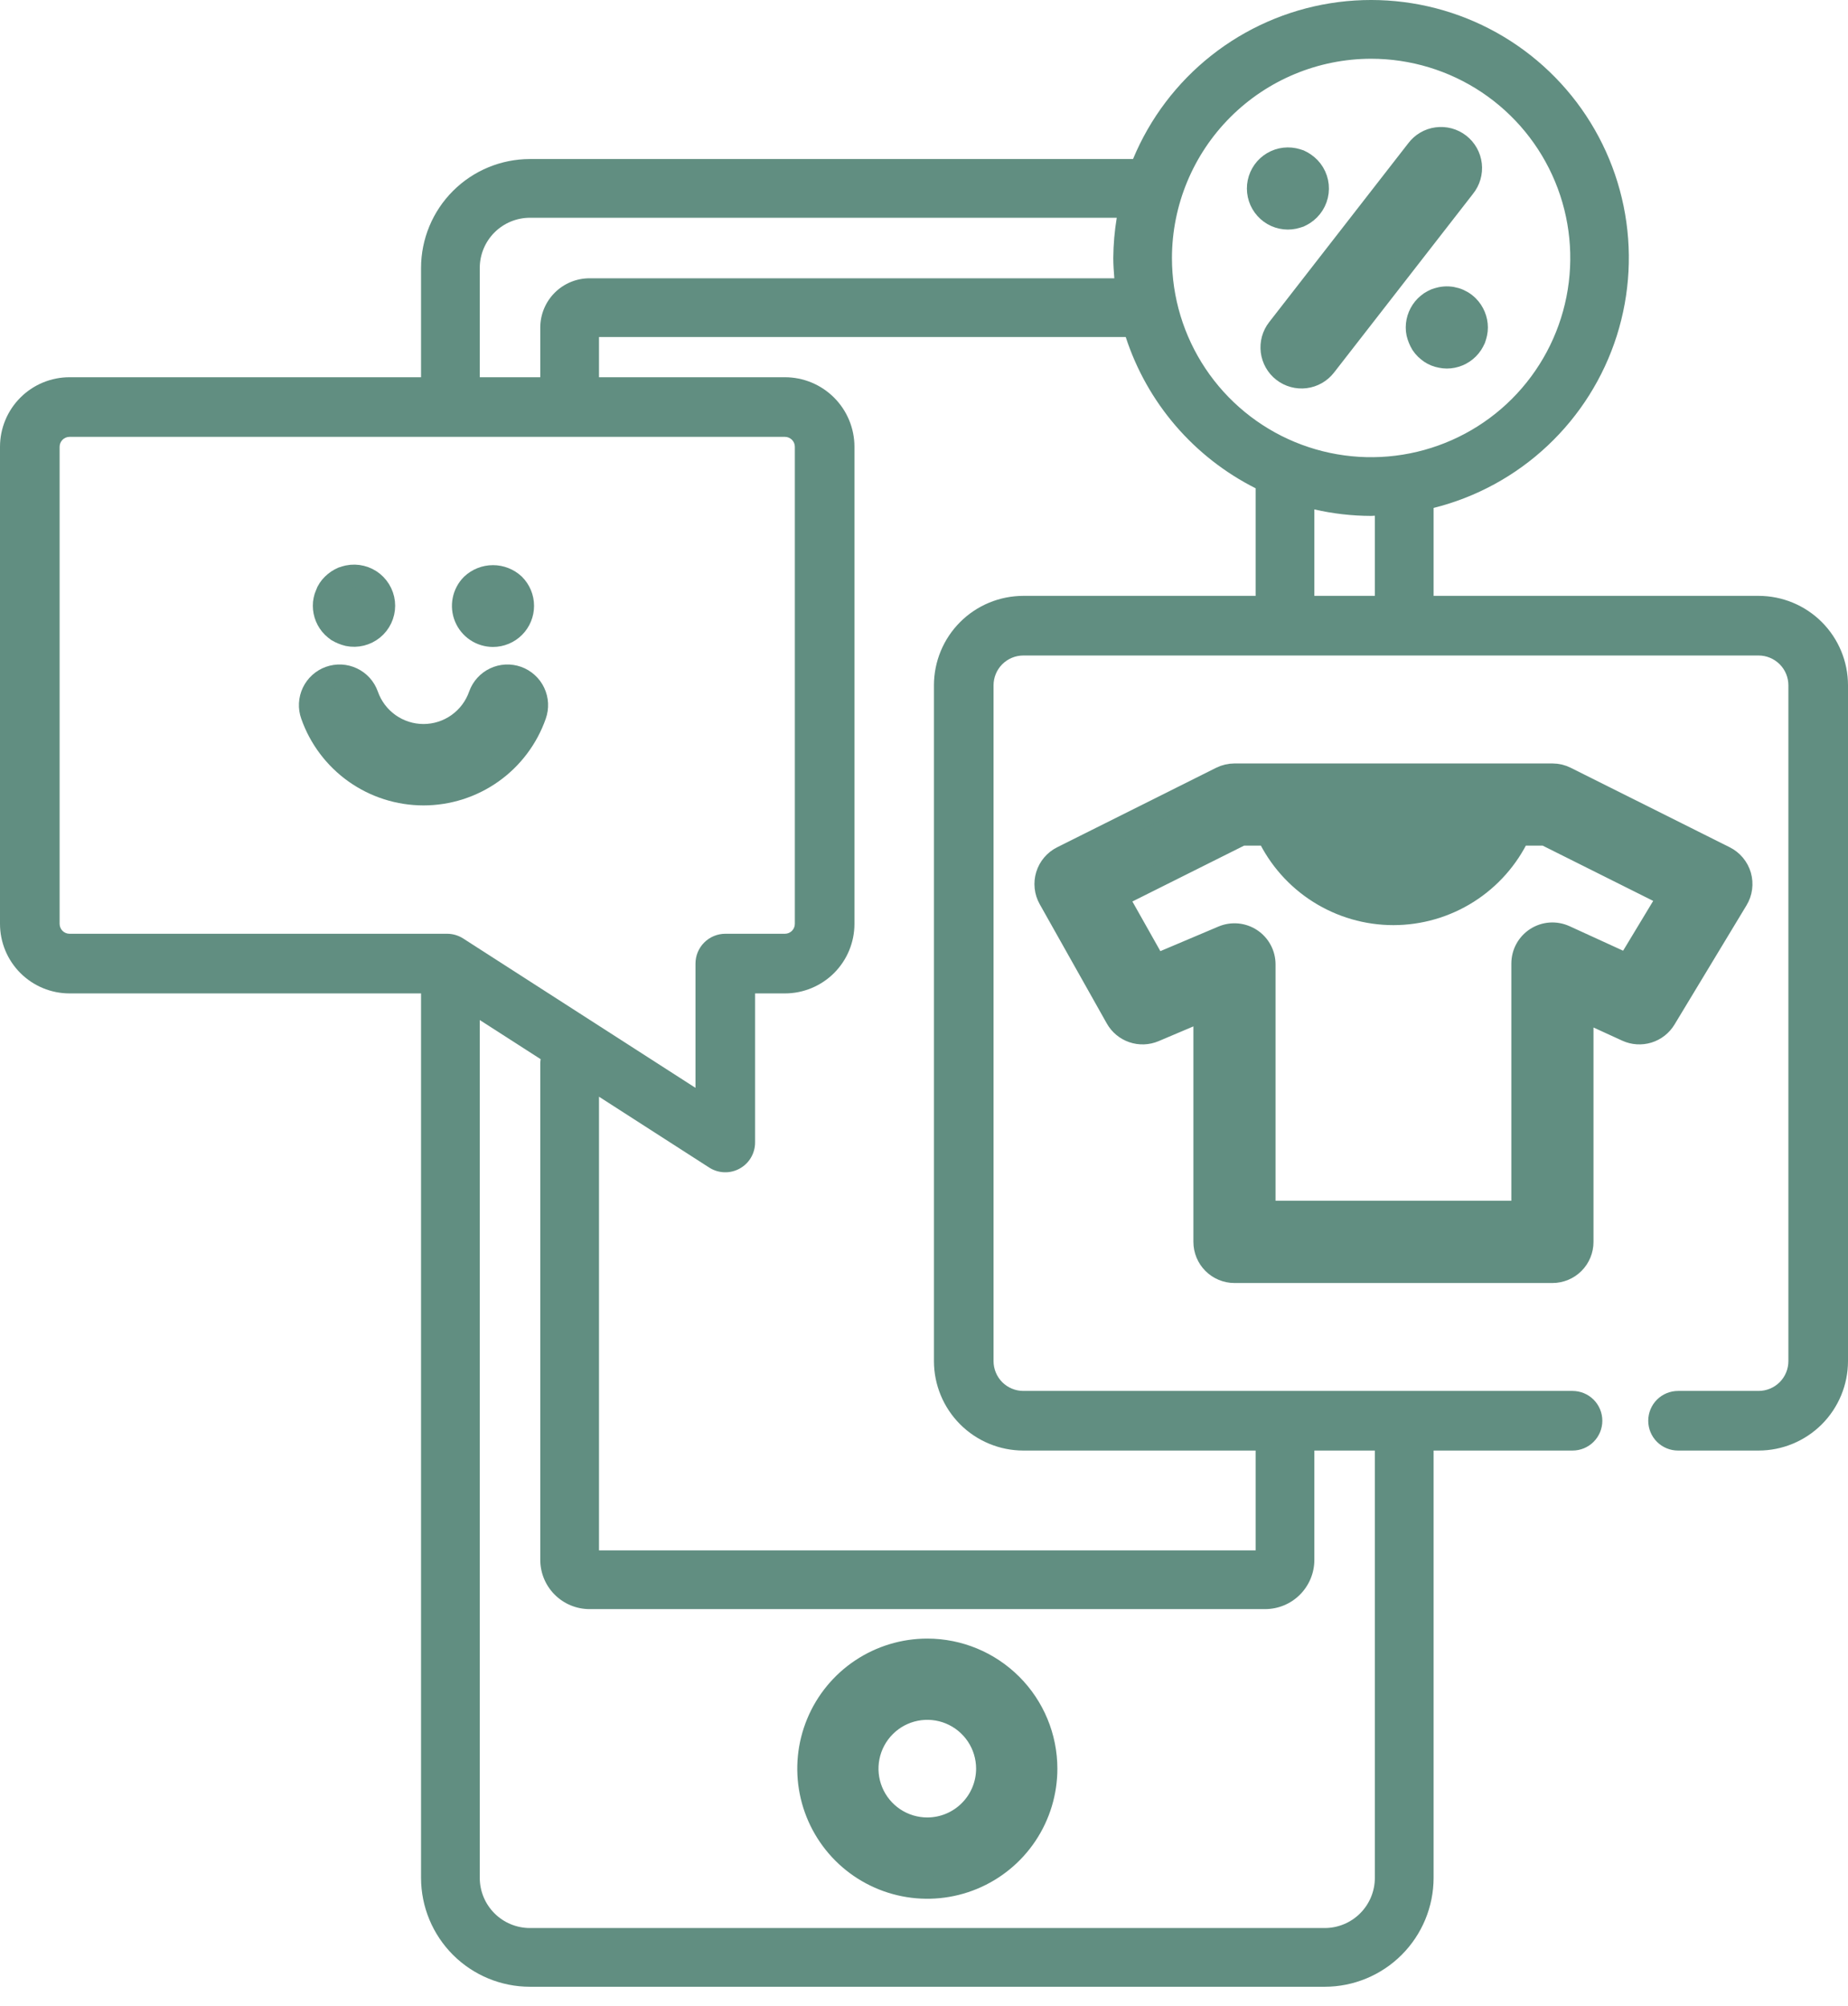 <svg width="82" height="89" viewBox="0 0 82 89" fill="none" xmlns="http://www.w3.org/2000/svg">
<path d="M73.874 45.19L77.07 39.9C77.165 39.744 77.226 39.57 77.249 39.389C77.273 39.208 77.259 39.024 77.209 38.848C77.158 38.673 77.071 38.51 76.954 38.37C76.838 38.23 76.693 38.115 76.53 38.033L69.476 34.507C69.292 34.415 69.09 34.367 68.884 34.367H54.777C54.572 34.367 54.369 34.415 54.185 34.507L47.132 38.033C46.971 38.113 46.829 38.225 46.713 38.362C46.597 38.499 46.511 38.657 46.458 38.829C46.406 39 46.389 39.18 46.408 39.358C46.427 39.536 46.482 39.709 46.57 39.865L49.546 45.155C49.705 45.439 49.964 45.654 50.271 45.759C50.579 45.864 50.915 45.852 51.215 45.725L53.454 44.776V55.092C53.454 55.443 53.594 55.779 53.842 56.027C54.09 56.275 54.426 56.415 54.777 56.415H68.884C69.235 56.415 69.572 56.275 69.82 56.027C70.068 55.779 70.207 55.443 70.207 55.092V44.801L72.192 45.71C72.487 45.845 72.822 45.866 73.132 45.771C73.442 45.675 73.706 45.468 73.874 45.19ZM64.156 37.012C63.514 37.58 62.687 37.894 61.831 37.894C60.974 37.894 60.147 37.58 59.506 37.012H64.156ZM72.219 42.814L69.435 41.54C69.233 41.448 69.012 41.408 68.79 41.423C68.569 41.439 68.356 41.51 68.169 41.63C67.983 41.75 67.83 41.915 67.723 42.109C67.617 42.304 67.562 42.522 67.562 42.743V53.765H56.099V42.78C56.099 42.561 56.045 42.346 55.942 42.154C55.839 41.962 55.689 41.798 55.507 41.677C55.325 41.557 55.116 41.483 54.899 41.463C54.681 41.443 54.462 41.477 54.261 41.562L51.272 42.827L49.553 39.778L55.086 37.012H56.256C56.756 38.067 57.544 38.959 58.531 39.583C59.517 40.207 60.66 40.539 61.827 40.539C62.994 40.539 64.138 40.207 65.124 39.583C66.11 38.959 66.898 38.067 67.398 37.012H68.569L74.064 39.759L72.219 42.814Z" fill="#618E81"/>
<path d="M73.874 45.19L77.07 39.9C77.165 39.744 77.226 39.57 77.249 39.389C77.273 39.208 77.259 39.024 77.209 38.848C77.158 38.673 77.071 38.51 76.954 38.37C76.838 38.23 76.693 38.115 76.53 38.033L69.476 34.507C69.292 34.415 69.09 34.367 68.884 34.367H54.777C54.572 34.367 54.369 34.415 54.185 34.507L47.132 38.033C46.971 38.113 46.829 38.225 46.713 38.362C46.597 38.499 46.511 38.657 46.458 38.829C46.406 39 46.389 39.18 46.408 39.358C46.427 39.536 46.482 39.709 46.57 39.865L49.546 45.155C49.705 45.439 49.964 45.654 50.271 45.759C50.579 45.864 50.915 45.852 51.215 45.725L53.454 44.776V55.092C53.454 55.443 53.594 55.779 53.842 56.027C54.09 56.275 54.426 56.415 54.777 56.415H68.884C69.235 56.415 69.572 56.275 69.82 56.027C70.068 55.779 70.207 55.443 70.207 55.092V44.801L72.192 45.71C72.487 45.845 72.822 45.866 73.132 45.771C73.442 45.675 73.706 45.468 73.874 45.19ZM64.156 37.012C63.514 37.58 62.687 37.894 61.831 37.894C60.974 37.894 60.147 37.58 59.506 37.012H64.156ZM72.219 42.814L69.435 41.54C69.233 41.448 69.012 41.408 68.79 41.423C68.569 41.439 68.356 41.51 68.169 41.63C67.983 41.75 67.83 41.915 67.723 42.109C67.617 42.304 67.562 42.522 67.562 42.743V53.765H56.099V42.78C56.099 42.561 56.045 42.346 55.942 42.154C55.839 41.962 55.689 41.798 55.507 41.677C55.325 41.557 55.116 41.483 54.899 41.463C54.681 41.443 54.462 41.477 54.261 41.562L51.272 42.827L49.553 39.778L55.086 37.012H56.256C56.756 38.067 57.544 38.959 58.531 39.583C59.517 40.207 60.66 40.539 61.827 40.539C62.994 40.539 64.138 40.207 65.124 39.583C66.11 38.959 66.898 38.067 67.398 37.012H68.569L74.064 39.759L72.219 42.814Z" stroke="#618E81"/>
<path d="M78.032 26.433H63.612V22.532C65.506 22.059 67.247 21.109 68.669 19.772C70.092 18.436 71.149 16.757 71.74 14.897C72.33 13.036 72.435 11.055 72.043 9.143C71.652 7.23 70.777 5.45 69.503 3.971C68.228 2.492 66.597 1.364 64.763 0.694C62.93 0.025 60.955 -0.165 59.028 0.144C57.1 0.453 55.284 1.251 53.752 2.46C52.22 3.67 51.023 5.252 50.275 7.055H23.513C22.232 7.056 21.005 7.565 20.099 8.471C19.194 9.376 18.684 10.604 18.683 11.885V16.734H3.086C2.268 16.734 1.483 17.059 0.904 17.638C0.325 18.217 0 19.002 0 19.82L0 40.981C0 41.8 0.325 42.585 0.904 43.164C1.483 43.742 2.268 44.068 3.086 44.068H18.683V83.304C18.684 84.585 19.194 85.812 20.099 86.718C21.005 87.623 22.232 88.132 23.513 88.133H58.782C60.062 88.132 61.29 87.623 62.195 86.718C63.101 85.812 63.61 84.585 63.612 83.304V64.347H69.777C70.127 64.347 70.464 64.208 70.712 63.96C70.96 63.712 71.099 63.375 71.099 63.025C71.099 62.674 70.96 62.337 70.712 62.089C70.464 61.841 70.127 61.702 69.777 61.702H45.409C45.058 61.702 44.721 61.562 44.473 61.315C44.225 61.066 44.086 60.73 44.086 60.379V30.401C44.086 30.05 44.225 29.714 44.473 29.466C44.721 29.218 45.058 29.078 45.409 29.078H78.032C78.383 29.078 78.719 29.218 78.968 29.466C79.216 29.714 79.355 30.05 79.355 30.401V60.379C79.355 60.73 79.216 61.066 78.968 61.315C78.719 61.562 78.383 61.702 78.032 61.702H74.459C74.108 61.702 73.772 61.841 73.523 62.089C73.275 62.337 73.136 62.674 73.136 63.025C73.136 63.375 73.275 63.712 73.523 63.96C73.772 64.208 74.108 64.347 74.459 64.347H78.032C79.084 64.346 80.093 63.928 80.837 63.184C81.58 62.44 81.999 61.431 82 60.379V30.401C82 29.349 81.582 28.339 80.838 27.595C80.094 26.851 79.085 26.433 78.032 26.433ZM61.005 26.433H58.321V22.598C59.147 22.787 59.992 22.884 60.839 22.886C60.895 22.886 60.95 22.878 61.005 22.877V26.433ZM60.839 2.606C62.587 2.606 64.295 3.124 65.749 4.095C67.202 5.066 68.335 6.446 69.004 8.061C69.673 9.676 69.848 11.453 69.507 13.167C69.166 14.882 68.325 16.456 67.089 17.693C65.853 18.929 64.278 19.77 62.564 20.111C60.85 20.453 59.073 20.277 57.458 19.609C55.843 18.94 54.463 17.807 53.492 16.354C52.52 14.9 52.002 13.192 52.002 11.444C52.005 9.101 52.937 6.855 54.593 5.198C56.25 3.541 58.496 2.609 60.839 2.606ZM21.288 11.885C21.289 11.295 21.524 10.729 21.941 10.312C22.358 9.895 22.923 9.661 23.513 9.66H49.553C49.455 10.25 49.404 10.846 49.399 11.444C49.399 11.748 49.422 12.047 49.445 12.345H26.158C25.579 12.345 25.023 12.576 24.614 12.985C24.204 13.395 23.974 13.95 23.973 14.53V16.734H21.288V11.885ZM2.645 40.981V19.82C2.645 19.703 2.692 19.591 2.774 19.508C2.857 19.426 2.969 19.379 3.086 19.379H34.828C34.945 19.379 35.057 19.426 35.14 19.508C35.222 19.591 35.269 19.703 35.269 19.82V40.981C35.269 41.098 35.222 41.211 35.14 41.293C35.057 41.376 34.945 41.422 34.828 41.422H32.183C31.832 41.422 31.496 41.562 31.248 41.81C31 42.058 30.86 42.394 30.86 42.745V48.257L20.554 41.632C20.34 41.495 20.092 41.422 19.839 41.422H3.086C2.969 41.422 2.857 41.376 2.774 41.293C2.692 41.211 2.645 41.098 2.645 40.981ZM61.005 83.304C61.005 83.894 60.77 84.459 60.353 84.876C59.936 85.293 59.371 85.527 58.782 85.528H23.513C22.923 85.527 22.358 85.293 21.941 84.876C21.524 84.459 21.289 83.894 21.288 83.304V45.249L23.99 46.985C23.981 47.041 23.975 47.097 23.973 47.154V69.197C23.974 69.776 24.204 70.331 24.614 70.74C25.023 71.15 25.579 71.38 26.158 71.38H56.136C56.716 71.38 57.271 71.15 57.681 70.74C58.09 70.331 58.321 69.776 58.321 69.197V64.347H61.005V83.304ZM41.441 30.401V60.379C41.442 61.431 41.86 62.44 42.604 63.184C43.348 63.928 44.357 64.346 45.409 64.347H55.715V68.775H26.579V48.65L31.467 51.792C31.667 51.921 31.897 51.993 32.135 52.002C32.372 52.011 32.608 51.955 32.816 51.841C33.025 51.727 33.199 51.56 33.32 51.355C33.441 51.151 33.505 50.918 33.505 50.68V44.068H34.828C35.646 44.068 36.431 43.742 37.01 43.164C37.589 42.585 37.914 41.8 37.914 40.981V19.82C37.914 19.002 37.589 18.217 37.01 17.638C36.431 17.059 35.646 16.734 34.828 16.734H26.579V14.95H49.951C50.421 16.394 51.172 17.731 52.161 18.882C53.151 20.034 54.359 20.978 55.715 21.66V26.433H45.409C44.888 26.433 44.372 26.536 43.89 26.735C43.409 26.934 42.971 27.227 42.603 27.595C42.234 27.964 41.942 28.401 41.743 28.882C41.544 29.364 41.441 29.88 41.441 30.401Z" fill="#618E81"/>
<path d="M14.972 27.973C15.12 28.06 15.28 28.125 15.448 28.166C15.64 28.205 15.838 28.2 16.029 28.153C16.219 28.106 16.396 28.017 16.548 27.893C16.7 27.77 16.822 27.613 16.906 27.436C16.99 27.259 17.034 27.066 17.034 26.869C17.034 26.673 16.99 26.48 16.906 26.303C16.822 26.126 16.7 25.97 16.548 25.845C16.396 25.721 16.219 25.633 16.029 25.586C15.838 25.538 15.64 25.534 15.448 25.573C15.364 25.592 15.282 25.615 15.201 25.644C15.121 25.68 15.045 25.721 14.972 25.768C14.9 25.819 14.832 25.875 14.769 25.935C14.706 25.997 14.65 26.064 14.601 26.138C14.553 26.209 14.514 26.286 14.487 26.367C14.451 26.446 14.424 26.529 14.407 26.615C14.389 26.699 14.38 26.784 14.381 26.87C14.381 27.221 14.521 27.557 14.769 27.805C14.833 27.865 14.901 27.921 14.972 27.973Z" fill="#618E81"/>
<path d="M14.972 27.973C15.12 28.06 15.28 28.125 15.448 28.166C15.64 28.205 15.838 28.2 16.029 28.153C16.219 28.106 16.396 28.017 16.548 27.893C16.7 27.77 16.822 27.613 16.906 27.436C16.99 27.259 17.034 27.066 17.034 26.869C17.034 26.673 16.99 26.48 16.906 26.303C16.822 26.126 16.7 25.97 16.548 25.845C16.396 25.721 16.219 25.633 16.029 25.586C15.838 25.538 15.64 25.534 15.448 25.573C15.364 25.592 15.282 25.615 15.201 25.644C15.121 25.68 15.045 25.721 14.972 25.768C14.9 25.819 14.832 25.875 14.769 25.935C14.706 25.997 14.65 26.064 14.601 26.138C14.553 26.209 14.514 26.286 14.487 26.367C14.451 26.446 14.424 26.529 14.407 26.615C14.389 26.699 14.38 26.784 14.381 26.87C14.381 27.221 14.521 27.557 14.769 27.805C14.833 27.865 14.901 27.921 14.972 27.973Z" stroke="#618E81"/>
<path d="M21.875 28.199C22.226 28.198 22.562 28.059 22.81 27.811C23.058 27.563 23.197 27.226 23.197 26.876C23.197 26.525 23.058 26.189 22.81 25.941C22.557 25.703 22.223 25.57 21.875 25.57C21.528 25.57 21.194 25.703 20.941 25.941C20.756 26.125 20.63 26.361 20.579 26.618C20.527 26.874 20.554 27.14 20.654 27.382C20.754 27.623 20.923 27.83 21.141 27.976C21.358 28.121 21.614 28.198 21.875 28.199Z" fill="#618E81"/>
<path d="M21.875 28.199C22.226 28.198 22.562 28.059 22.81 27.811C23.058 27.563 23.197 27.226 23.197 26.876C23.197 26.525 23.058 26.189 22.81 25.941C22.557 25.703 22.223 25.57 21.875 25.57C21.528 25.57 21.194 25.703 20.941 25.941C20.756 26.125 20.63 26.361 20.579 26.618C20.527 26.874 20.554 27.14 20.654 27.382C20.754 27.623 20.923 27.83 21.141 27.976C21.358 28.121 21.614 28.198 21.875 28.199Z" stroke="#618E81"/>
<path d="M57.144 9.684C57.233 9.684 57.322 9.675 57.409 9.657C57.492 9.638 57.575 9.614 57.657 9.586C57.733 9.55 57.806 9.509 57.877 9.464C57.95 9.414 58.017 9.358 58.08 9.296C58.218 9.158 58.324 8.99 58.39 8.806C58.456 8.621 58.48 8.425 58.461 8.23C58.441 8.035 58.379 7.847 58.278 7.679C58.177 7.511 58.04 7.368 57.877 7.259C57.807 7.213 57.733 7.171 57.657 7.135C57.575 7.107 57.492 7.084 57.409 7.065C57.228 7.029 57.042 7.031 56.862 7.071C56.682 7.111 56.512 7.189 56.364 7.298C56.215 7.408 56.092 7.547 56.001 7.707C55.909 7.868 55.853 8.045 55.834 8.229C55.816 8.412 55.836 8.598 55.893 8.773C55.95 8.948 56.044 9.109 56.167 9.246C56.29 9.384 56.441 9.493 56.609 9.569C56.778 9.644 56.96 9.683 57.144 9.684Z" fill="#618E81"/>
<path d="M57.144 9.684C57.233 9.684 57.322 9.675 57.409 9.657C57.492 9.638 57.575 9.614 57.657 9.586C57.733 9.55 57.806 9.509 57.877 9.464C57.95 9.414 58.017 9.358 58.08 9.296C58.218 9.158 58.324 8.99 58.39 8.806C58.456 8.621 58.48 8.425 58.461 8.23C58.441 8.035 58.379 7.847 58.278 7.679C58.177 7.511 58.04 7.368 57.877 7.259C57.807 7.213 57.733 7.171 57.657 7.135C57.575 7.107 57.492 7.084 57.409 7.065C57.228 7.029 57.042 7.031 56.862 7.071C56.682 7.111 56.512 7.189 56.364 7.298C56.215 7.408 56.092 7.547 56.001 7.707C55.909 7.868 55.853 8.045 55.834 8.229C55.816 8.412 55.836 8.598 55.893 8.773C55.95 8.948 56.044 9.109 56.167 9.246C56.29 9.384 56.441 9.493 56.609 9.569C56.778 9.644 56.96 9.683 57.144 9.684Z" stroke="#618E81"/>
<path d="M63.942 13.229C63.859 13.247 63.776 13.271 63.696 13.3C63.616 13.335 63.539 13.377 63.465 13.424C63.394 13.474 63.327 13.53 63.263 13.591C63.017 13.839 62.877 14.175 62.876 14.526C62.875 14.612 62.884 14.698 62.902 14.782C62.942 14.949 63.008 15.109 63.096 15.257C63.145 15.33 63.201 15.399 63.263 15.461C63.327 15.521 63.394 15.577 63.465 15.628C63.609 15.726 63.772 15.791 63.942 15.821C64.026 15.839 64.112 15.848 64.198 15.849C64.549 15.848 64.885 15.709 65.133 15.461C65.195 15.398 65.251 15.33 65.3 15.257C65.346 15.183 65.388 15.107 65.424 15.028C65.452 14.947 65.475 14.865 65.494 14.782C65.512 14.698 65.521 14.612 65.521 14.526C65.519 14.175 65.379 13.84 65.133 13.591C64.98 13.437 64.791 13.323 64.583 13.26C64.375 13.197 64.155 13.186 63.942 13.229Z" fill="#618E81"/>
<path d="M63.942 13.229C63.859 13.247 63.776 13.271 63.696 13.3C63.616 13.335 63.539 13.377 63.465 13.424C63.394 13.474 63.327 13.53 63.263 13.591C63.017 13.839 62.877 14.175 62.876 14.526C62.875 14.612 62.884 14.698 62.902 14.782C62.942 14.949 63.008 15.109 63.096 15.257C63.145 15.33 63.201 15.399 63.263 15.461C63.327 15.521 63.394 15.577 63.465 15.628C63.609 15.726 63.772 15.791 63.942 15.821C64.026 15.839 64.112 15.848 64.198 15.849C64.549 15.848 64.885 15.709 65.133 15.461C65.195 15.398 65.251 15.33 65.3 15.257C65.346 15.183 65.388 15.107 65.424 15.028C65.452 14.947 65.475 14.865 65.494 14.782C65.512 14.698 65.521 14.612 65.521 14.526C65.519 14.175 65.379 13.84 65.133 13.591C64.98 13.437 64.791 13.323 64.583 13.26C64.375 13.197 64.155 13.186 63.942 13.229Z" stroke="#618E81"/>
<path d="M23.745 31.717C23.802 31.555 23.827 31.384 23.819 31.214C23.81 31.043 23.767 30.875 23.694 30.721C23.621 30.566 23.517 30.427 23.39 30.313C23.263 30.198 23.115 30.109 22.954 30.052C22.793 29.995 22.622 29.97 22.451 29.978C22.28 29.987 22.112 30.029 21.958 30.103C21.803 30.176 21.665 30.279 21.55 30.406C21.435 30.533 21.346 30.682 21.289 30.843C21.108 31.361 20.771 31.81 20.323 32.128C19.876 32.446 19.34 32.617 18.792 32.617C18.243 32.617 17.708 32.446 17.26 32.128C16.813 31.81 16.475 31.361 16.294 30.843C16.237 30.682 16.148 30.533 16.034 30.406C15.919 30.279 15.78 30.176 15.626 30.103C15.471 30.029 15.304 29.987 15.133 29.978C14.962 29.97 14.791 29.995 14.63 30.052C14.468 30.109 14.32 30.198 14.193 30.313C14.066 30.427 13.963 30.566 13.889 30.721C13.816 30.875 13.774 31.043 13.765 31.214C13.756 31.384 13.781 31.555 13.839 31.717C14.199 32.743 14.869 33.632 15.756 34.261C16.643 34.89 17.704 35.228 18.792 35.228C19.879 35.228 20.94 34.89 21.828 34.261C22.715 33.632 23.385 32.743 23.745 31.717Z" fill="#618E81"/>
<path d="M23.745 31.717C23.802 31.555 23.827 31.384 23.819 31.214C23.81 31.043 23.767 30.875 23.694 30.721C23.621 30.566 23.517 30.427 23.39 30.313C23.263 30.198 23.115 30.109 22.954 30.052C22.793 29.995 22.622 29.97 22.451 29.978C22.28 29.987 22.112 30.029 21.958 30.103C21.803 30.176 21.665 30.279 21.55 30.406C21.435 30.533 21.346 30.682 21.289 30.843C21.108 31.361 20.771 31.81 20.323 32.128C19.876 32.446 19.34 32.617 18.792 32.617C18.243 32.617 17.708 32.446 17.26 32.128C16.813 31.81 16.475 31.361 16.294 30.843C16.237 30.682 16.148 30.533 16.034 30.406C15.919 30.279 15.78 30.176 15.626 30.103C15.471 30.029 15.304 29.987 15.133 29.978C14.962 29.97 14.791 29.995 14.63 30.052C14.468 30.109 14.32 30.198 14.193 30.313C14.066 30.427 13.963 30.566 13.889 30.721C13.816 30.875 13.774 31.043 13.765 31.214C13.756 31.384 13.781 31.555 13.839 31.717C14.199 32.743 14.869 33.632 15.756 34.261C16.643 34.89 17.704 35.228 18.792 35.228C19.879 35.228 20.94 34.89 21.828 34.261C22.715 33.632 23.385 32.743 23.745 31.717Z" stroke="#618E81"/>
<path d="M41.147 73.188C40.105 73.188 39.086 73.497 38.219 74.076C37.352 74.655 36.676 75.478 36.278 76.441C35.879 77.404 35.774 78.464 35.978 79.487C36.181 80.509 36.683 81.448 37.42 82.186C38.157 82.923 39.096 83.425 40.119 83.628C41.141 83.831 42.201 83.727 43.164 83.328C44.127 82.929 44.951 82.254 45.53 81.387C46.109 80.52 46.418 79.501 46.418 78.458C46.417 77.061 45.861 75.721 44.873 74.733C43.885 73.745 42.545 73.189 41.147 73.188ZM41.147 81.123C40.62 81.123 40.105 80.967 39.666 80.674C39.228 80.381 38.886 79.965 38.684 79.478C38.482 78.991 38.429 78.455 38.532 77.938C38.635 77.421 38.889 76.946 39.262 76.573C39.634 76.2 40.109 75.946 40.627 75.843C41.144 75.74 41.68 75.793 42.167 75.995C42.654 76.197 43.07 76.539 43.363 76.977C43.656 77.416 43.812 77.931 43.812 78.458C43.811 79.165 43.53 79.842 43.03 80.341C42.531 80.841 41.854 81.122 41.147 81.123Z" fill="#618E81"/>
<path d="M41.147 73.188C40.105 73.188 39.086 73.497 38.219 74.076C37.352 74.655 36.676 75.478 36.278 76.441C35.879 77.404 35.774 78.464 35.978 79.487C36.181 80.509 36.683 81.448 37.42 82.186C38.157 82.923 39.096 83.425 40.119 83.628C41.141 83.831 42.201 83.727 43.164 83.328C44.127 82.929 44.951 82.254 45.53 81.387C46.109 80.52 46.418 79.501 46.418 78.458C46.417 77.061 45.861 75.721 44.873 74.733C43.885 73.745 42.545 73.189 41.147 73.188ZM41.147 81.123C40.62 81.123 40.105 80.967 39.666 80.674C39.228 80.381 38.886 79.965 38.684 79.478C38.482 78.991 38.429 78.455 38.532 77.938C38.635 77.421 38.889 76.946 39.262 76.573C39.634 76.2 40.109 75.946 40.627 75.843C41.144 75.74 41.68 75.793 42.167 75.995C42.654 76.197 43.07 76.539 43.363 76.977C43.656 77.416 43.812 77.931 43.812 78.458C43.811 79.165 43.53 79.842 43.03 80.341C42.531 80.841 41.854 81.122 41.147 81.123Z" stroke="#618E81"/>
<path d="M56.941 16.455C57.078 16.562 57.235 16.64 57.402 16.686C57.57 16.732 57.745 16.745 57.917 16.723C58.089 16.702 58.256 16.646 58.407 16.56C58.557 16.474 58.69 16.36 58.797 16.223L64.969 8.287C65.079 8.15 65.161 7.993 65.21 7.824C65.259 7.655 65.274 7.478 65.254 7.304C65.234 7.129 65.179 6.96 65.093 6.807C65.007 6.654 64.891 6.519 64.752 6.411C64.613 6.303 64.454 6.224 64.285 6.178C64.115 6.133 63.938 6.121 63.763 6.145C63.589 6.168 63.421 6.226 63.27 6.315C63.118 6.404 62.986 6.523 62.881 6.664L56.709 14.599C56.602 14.736 56.523 14.893 56.477 15.061C56.431 15.228 56.419 15.403 56.44 15.575C56.462 15.748 56.517 15.914 56.603 16.065C56.689 16.216 56.803 16.349 56.941 16.455Z" fill="#618E81"/>
<path d="M56.941 16.455C57.078 16.562 57.235 16.64 57.402 16.686C57.57 16.732 57.745 16.745 57.917 16.723C58.089 16.702 58.256 16.646 58.407 16.56C58.557 16.474 58.69 16.36 58.797 16.223L64.969 8.287C65.079 8.15 65.161 7.993 65.21 7.824C65.259 7.655 65.274 7.478 65.254 7.304C65.234 7.129 65.179 6.96 65.093 6.807C65.007 6.654 64.891 6.519 64.752 6.411C64.613 6.303 64.454 6.224 64.285 6.178C64.115 6.133 63.938 6.121 63.763 6.145C63.589 6.168 63.421 6.226 63.27 6.315C63.118 6.404 62.986 6.523 62.881 6.664L56.709 14.599C56.602 14.736 56.523 14.893 56.477 15.061C56.431 15.228 56.419 15.403 56.44 15.575C56.462 15.748 56.517 15.914 56.603 16.065C56.689 16.216 56.803 16.349 56.941 16.455Z" stroke="#618E81"/>
</svg>
